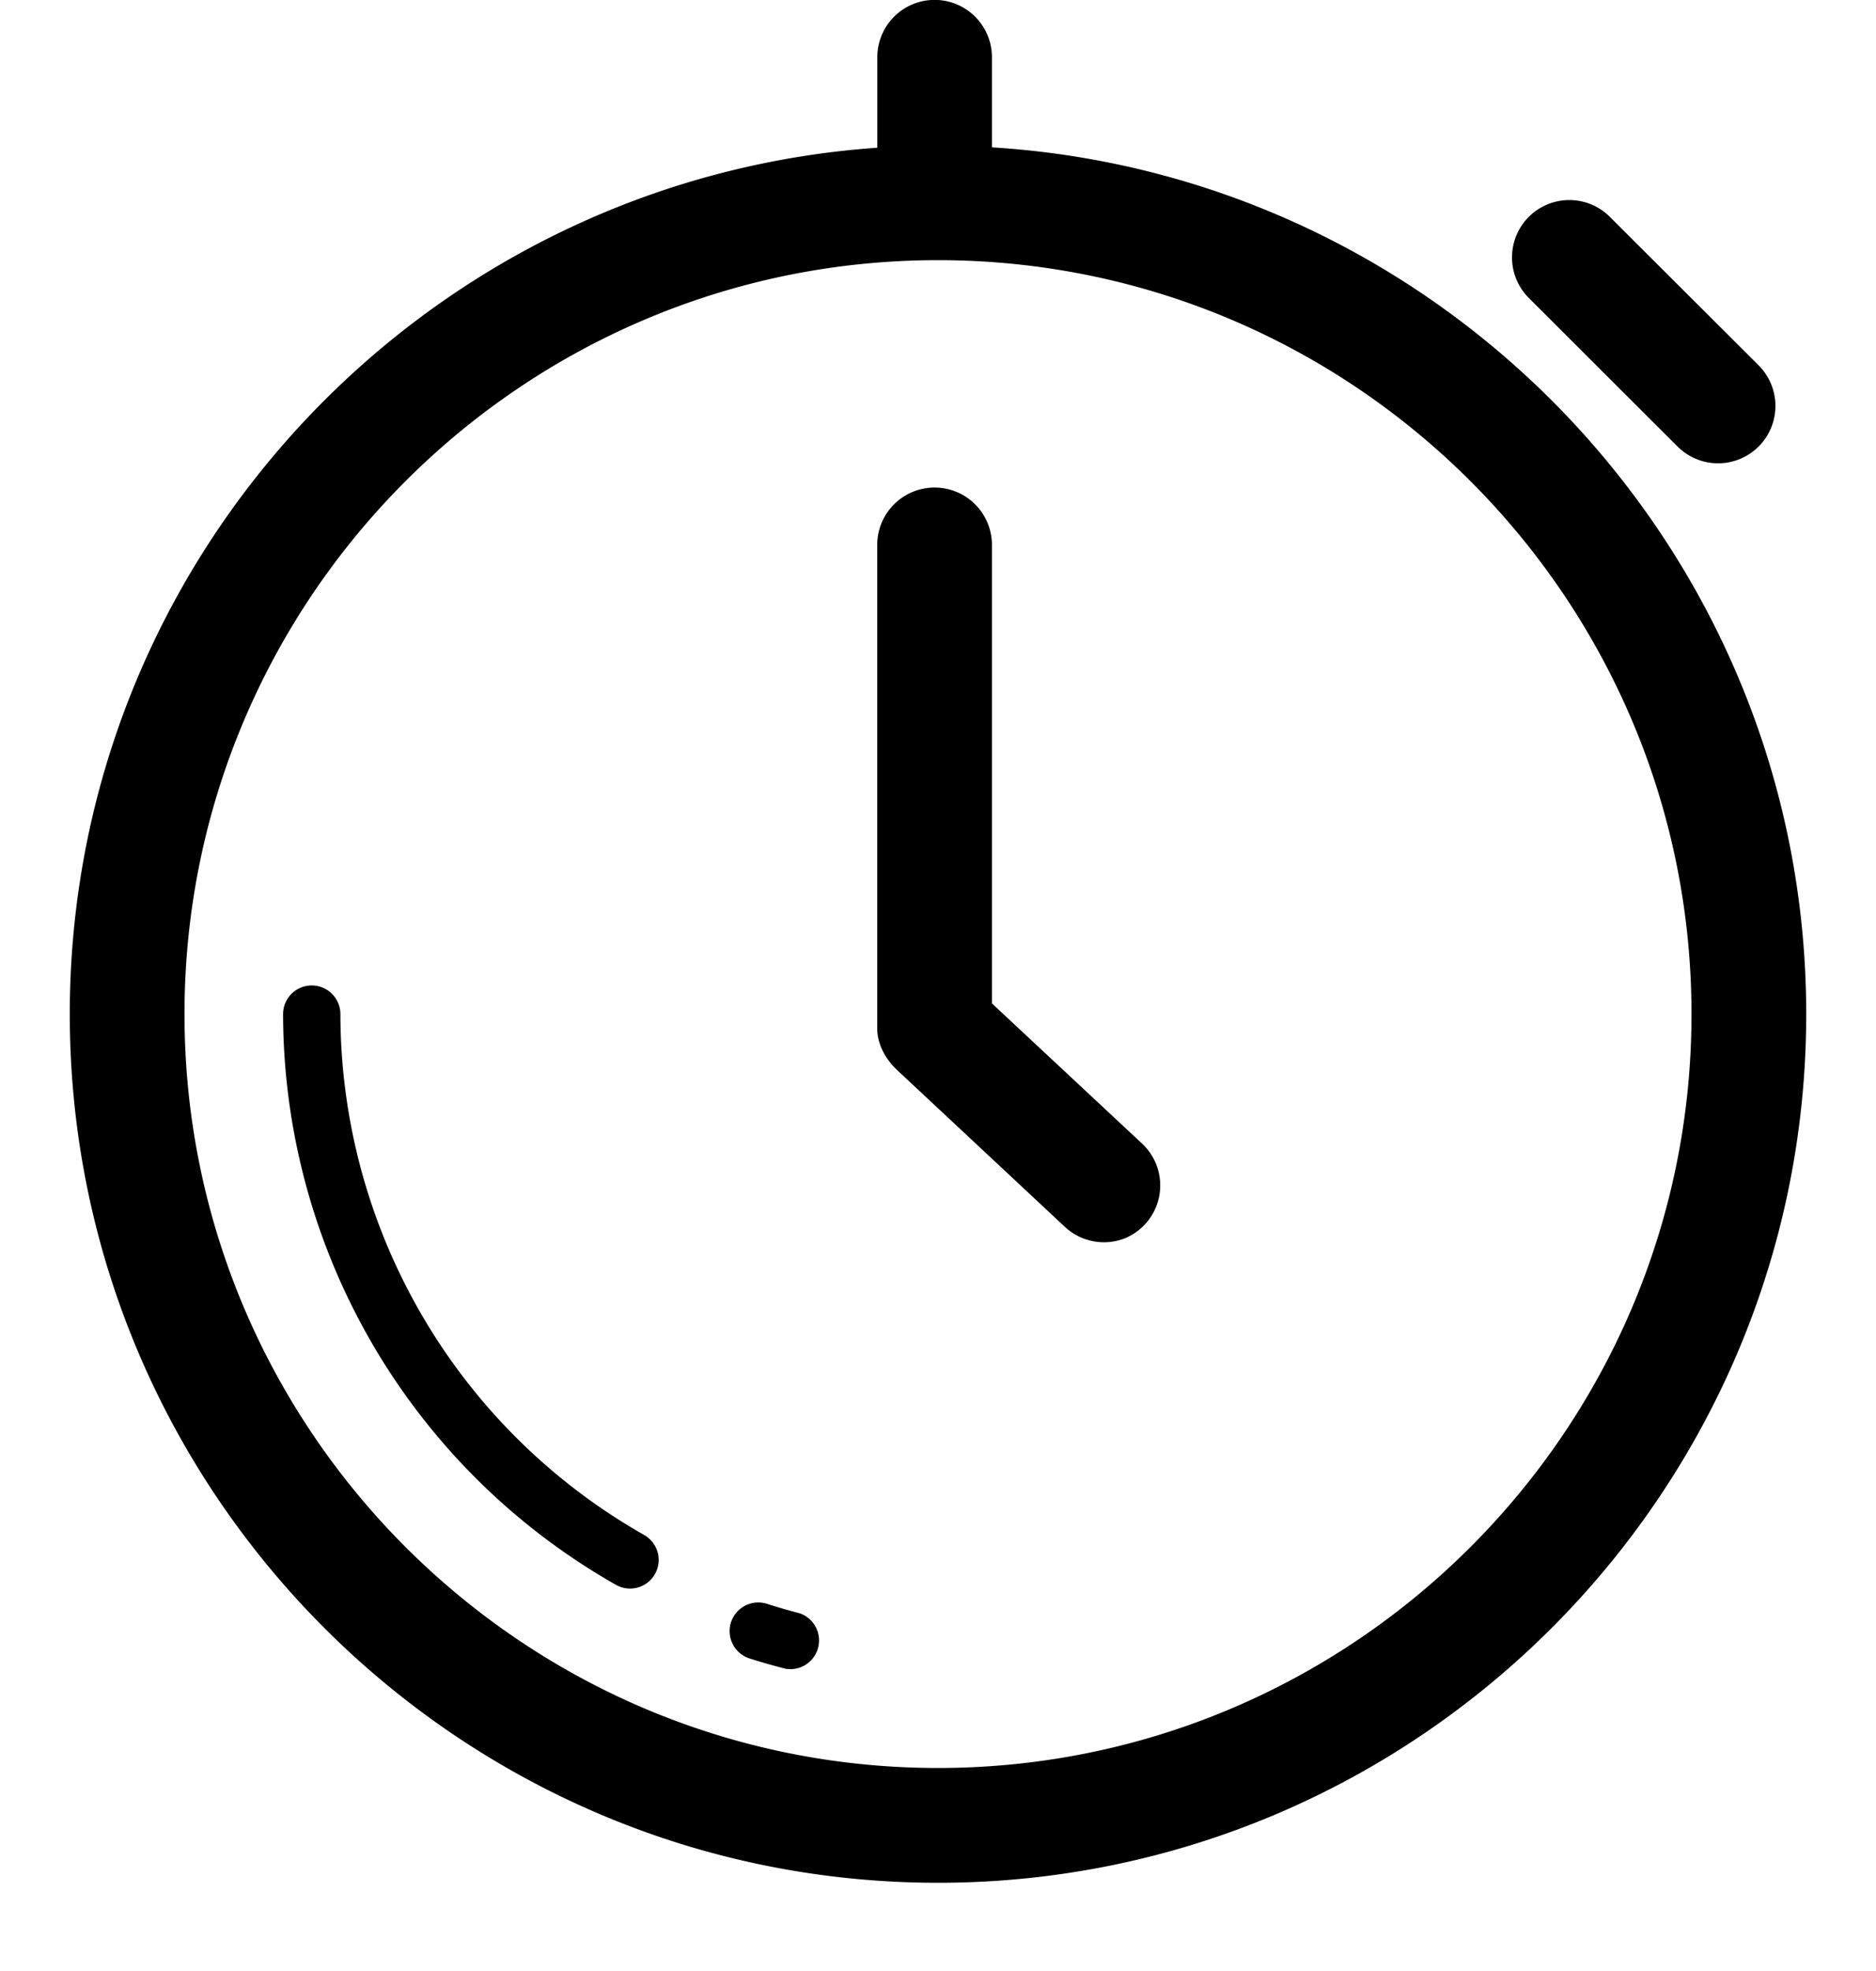 <svg width="20" height="21" fill="none" xmlns="http://www.w3.org/2000/svg"><path d="M10.575 1.57V.61a.611.611 0 00-1.222 0v.964C4.55 1.91.744 5.92.744 10.805c0 5.103 4.153 9.255 9.256 9.255 5.103 0 9.256-4.152 9.256-9.255 0-4.91-3.845-8.937-8.681-9.235zM10 18.837c-4.43 0-8.033-3.603-8.033-8.032 0-4.43 3.603-8.033 8.033-8.033s8.033 3.604 8.033 8.033c0 4.429-3.603 8.032-8.033 8.032z" fill="#000"/><path d="M6.863 16.352a6.39 6.39 0 01-3.234-5.547.305.305 0 10-.611 0 7.003 7.003 0 003.544 6.078.305.305 0 10.3-.531zm1.667.838a6.84 6.84 0 01-.353-.102.305.305 0 00-.186.582c.127.04.255.077.385.11a.306.306 0 00.153-.59zm9.355-12.432a.611.611 0 00.863-.866L17.162 2.31a.61.61 0 10-.863.865l1.586 1.583zm-7.31 5.933V5.806a.611.611 0 00-1.223 0v5.15c0 .168.088.328.21.443l1.789 1.671a.61.61 0 00.657.117.61.61 0 00.164-1.006l-1.597-1.49z" fill="#000"/></svg>